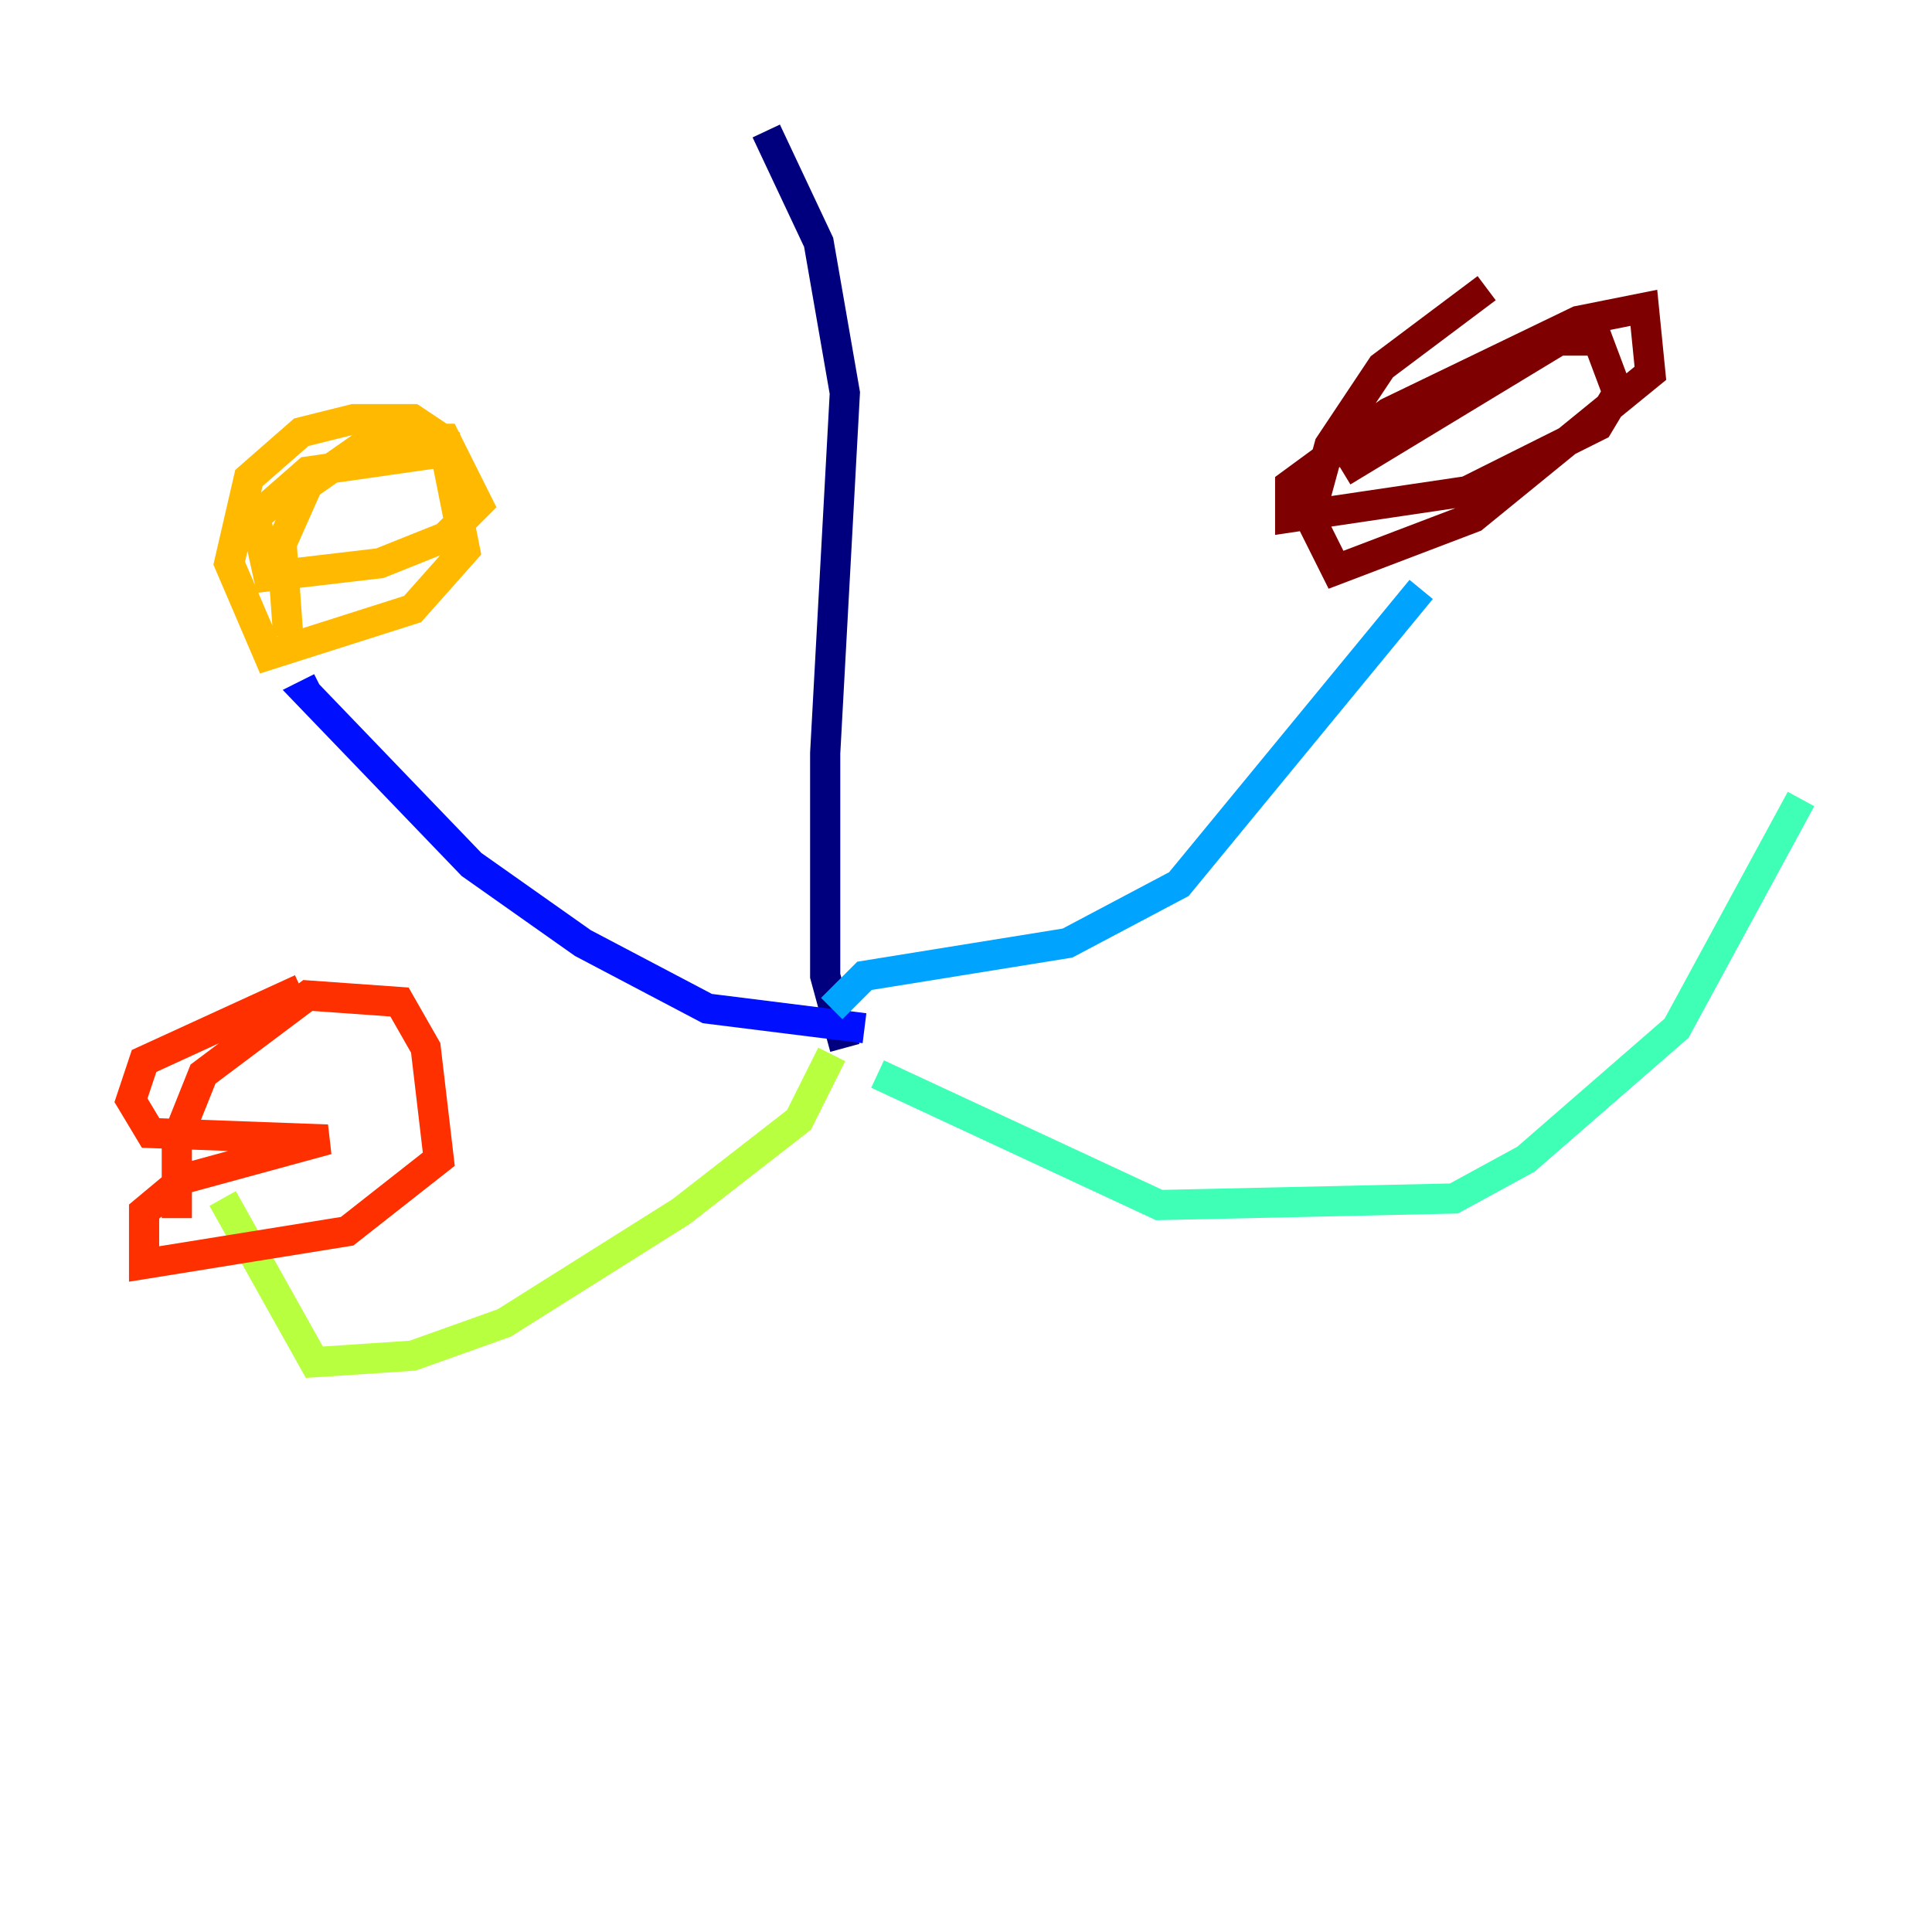 <?xml version="1.0" encoding="utf-8" ?>
<svg baseProfile="tiny" height="128" version="1.2" viewBox="0,0,128,128" width="128" xmlns="http://www.w3.org/2000/svg" xmlns:ev="http://www.w3.org/2001/xml-events" xmlns:xlink="http://www.w3.org/1999/xlink"><defs /><polyline fill="none" points="50.766,8.678 54.237,16.054 55.973,26.034 54.671,49.898 54.671,64.651 55.973,69.424" stroke="#00007f" stroke-width="2" /><polyline fill="none" points="57.275,68.122 46.861,66.82 38.617,62.481 31.241,57.275 20.393,45.993 21.261,45.559" stroke="#0010ff" stroke-width="2" /><polyline fill="none" points="55.105,66.82 57.275,64.651 70.725,62.481 78.102,58.576 94.156,39.051" stroke="#00a4ff" stroke-width="2" /><polyline fill="none" points="58.142,71.159 76.8,79.837 96.325,79.403 101.098,76.8 111.078,68.122 119.322,52.936" stroke="#3fffb7" stroke-width="2" /><polyline fill="none" points="55.105,69.858 52.936,74.197 45.125,80.271 33.41,87.647 27.336,89.817 20.827,90.251 14.752,79.403" stroke="#b7ff3f" stroke-width="2" /><polyline fill="none" points="19.091,42.088 18.658,36.014 20.393,32.108 24.732,29.071 29.505,29.071 31.675,33.41 29.505,35.58 25.166,37.315 17.79,38.183 16.922,34.278 20.393,31.241 29.505,29.939 30.807,36.447 27.336,40.352 17.79,43.39 15.186,37.315 16.488,31.675 19.959,28.637 23.43,27.77 27.336,27.77 29.939,29.505" stroke="#ffb900" stroke-width="2" /><polyline fill="none" points="11.715,80.705 11.715,75.498 13.451,71.159 20.393,65.953 26.468,66.386 28.203,69.424 29.071,76.8 22.997,81.573 9.546,83.742 9.546,80.271 12.149,78.102 21.695,75.498 9.98,75.064 8.678,72.895 9.546,70.291 19.959,65.519" stroke="#ff3000" stroke-width="2" /><polyline fill="none" points="88.949,31.241 103.268,22.563 105.871,22.563 107.173,26.034 105.871,28.203 97.193,32.542 85.478,34.278 85.478,32.108 91.986,27.336 104.57,21.261 108.909,20.393 109.342,24.732 97.627,34.278 88.515,37.749 86.78,34.278 88.081,29.505 91.552,24.298 98.495,19.091" stroke="#7f0000" stroke-width="2" /></svg>